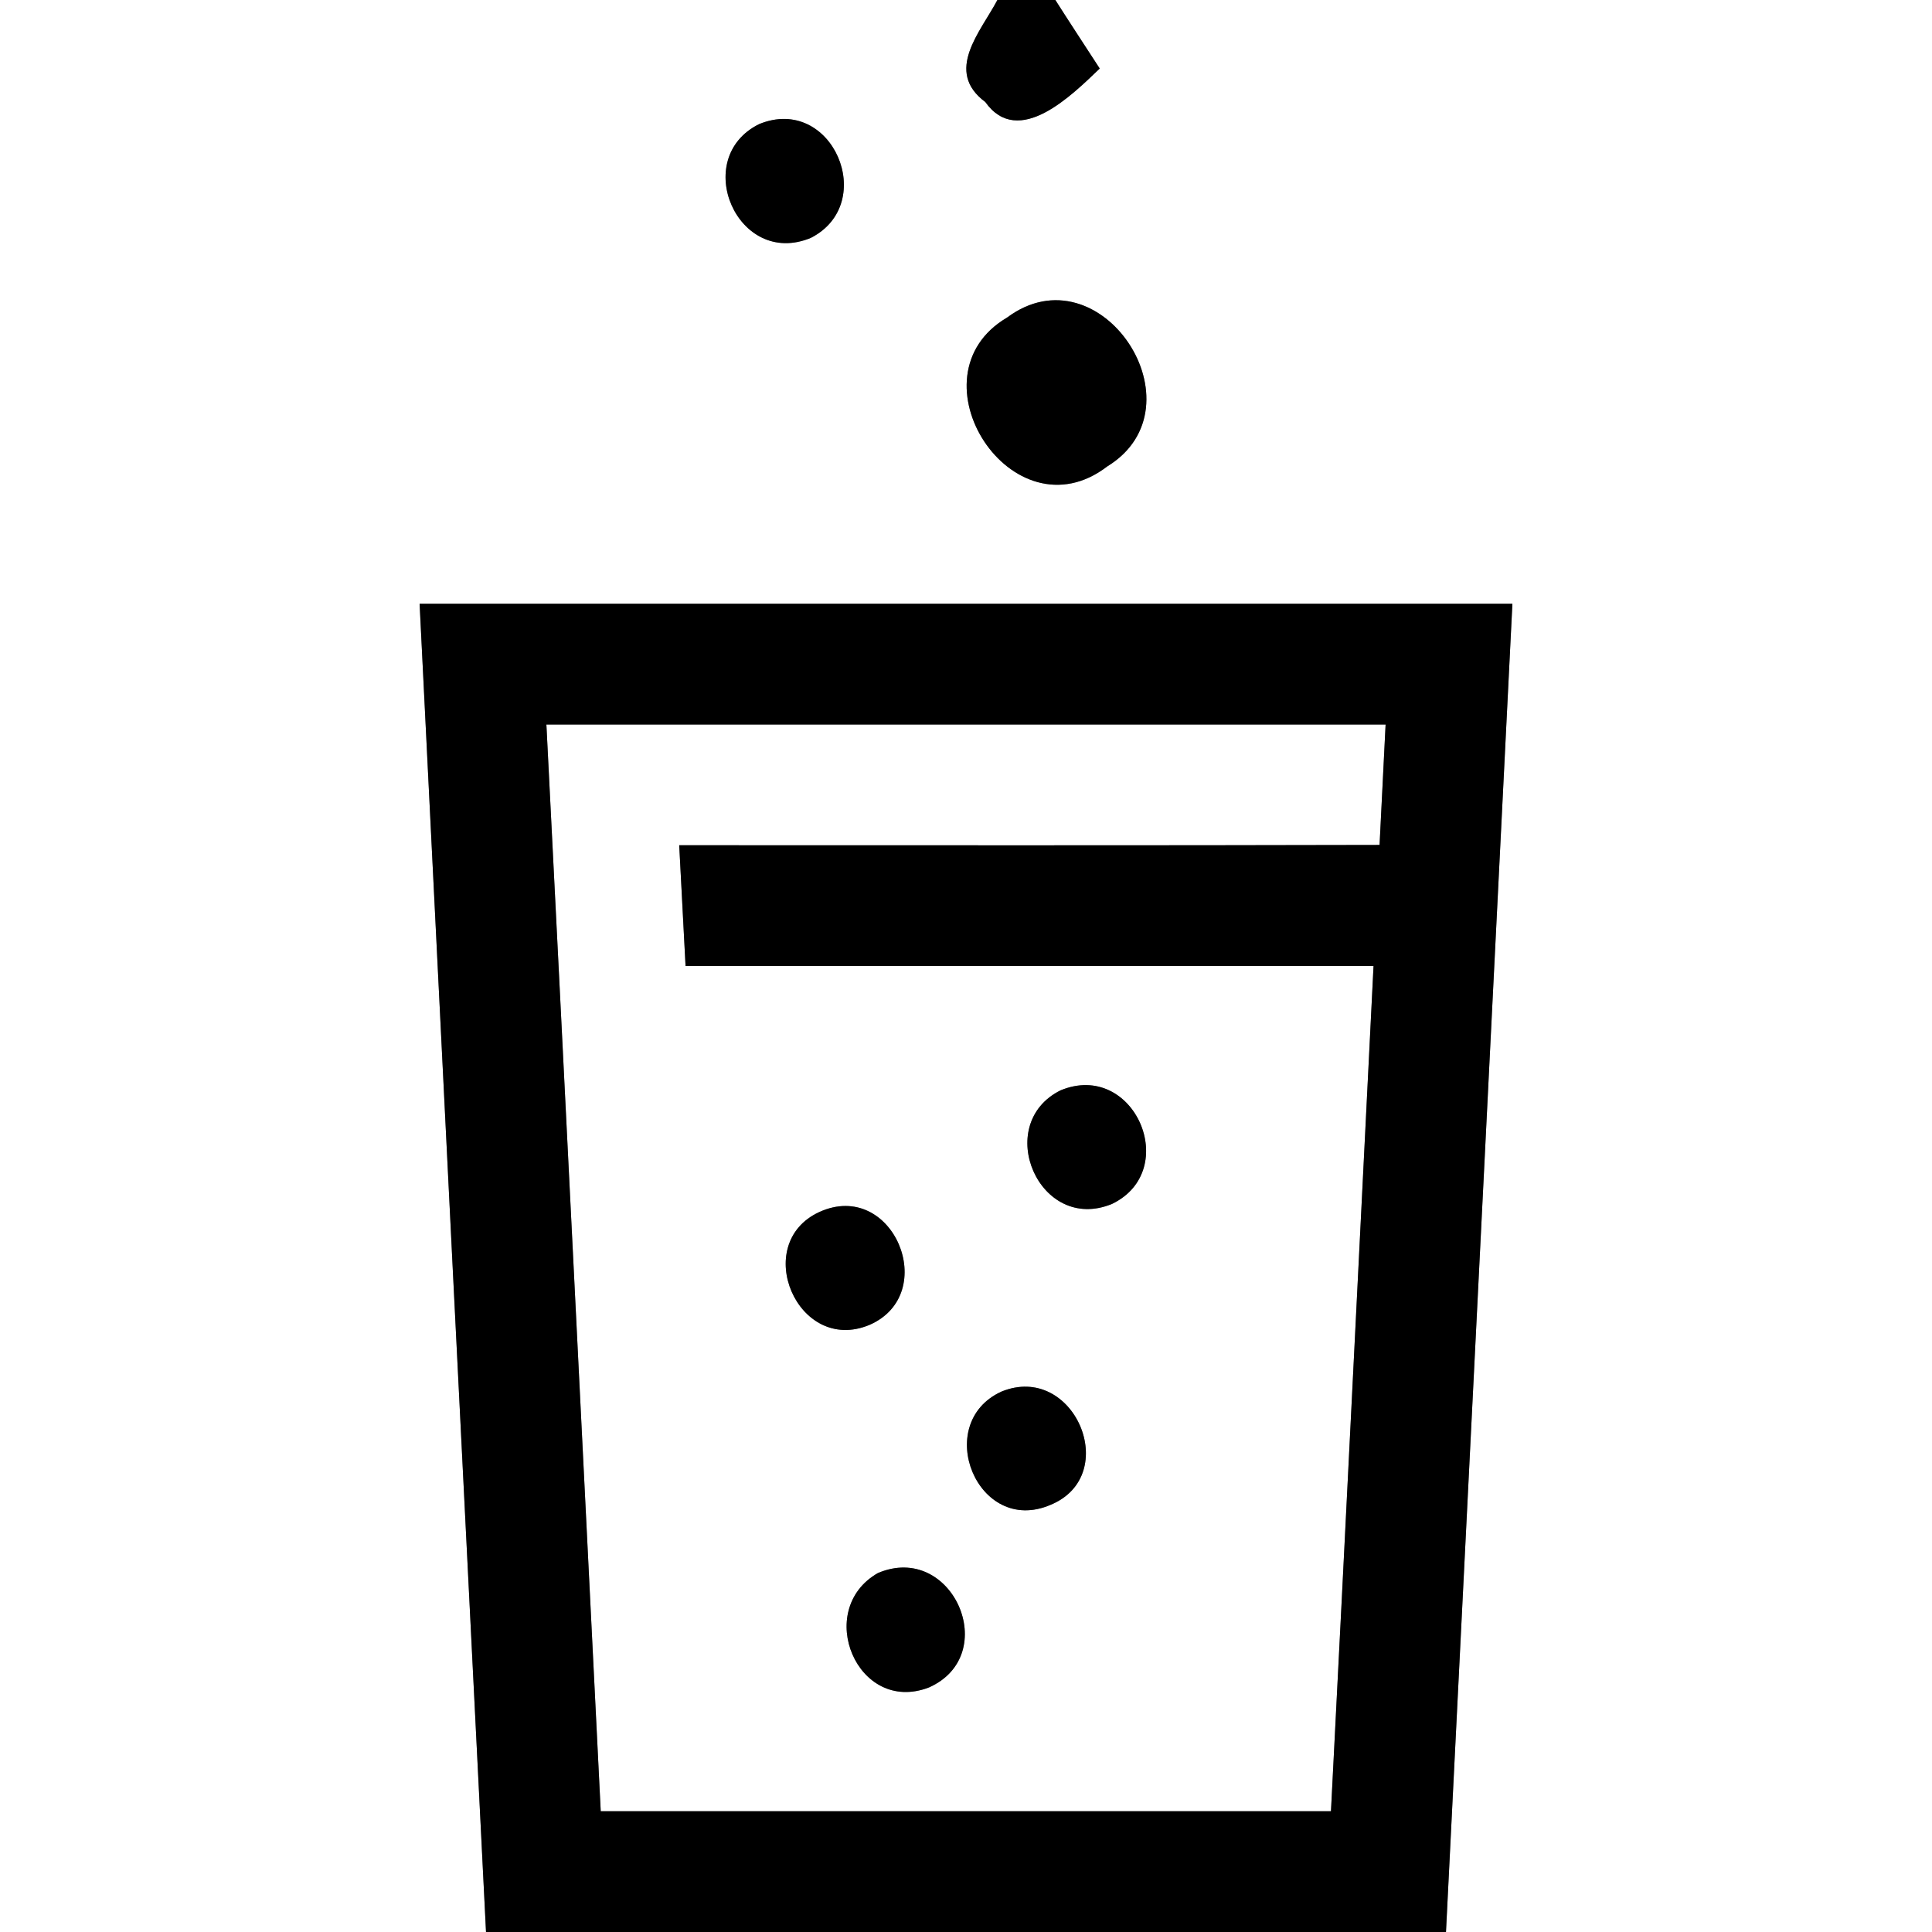 <?xml version="1.0" encoding="UTF-8" ?>
<!DOCTYPE svg PUBLIC "-//W3C//DTD SVG 1.1//EN" "http://www.w3.org/Graphics/SVG/1.1/DTD/svg11.dtd">
<svg width="64pt" height="64pt" viewBox="0 0 64 64" version="1.1" xmlns="http://www.w3.org/2000/svg">
<rect x="0" y="0" width="64" height="64" fill="#808080" stroke="none"/>
<g id="#ffffffff">
<path fill="#ffffff" opacity="1.00" d=" M 0.00 0.00 L 33.04 0.00 C 32.48 1.06 31.27 2.36 32.64 3.38 C 33.74 4.93 35.52 3.14 36.43 2.27 C 36.06 1.70 35.32 0.57 34.96 0.00 L 64.00 0.00 L 64.00 64.00 L 47.90 64.00 C 48.63 49.33 49.37 34.67 50.10 20.00 C 38.03 20.00 25.96 20.00 13.90 20.00 C 14.63 34.67 15.36 49.33 16.10 64.00 L 0.00 64.00 L 0.00 0.00 M 25.15 4.11 C 22.86 5.24 24.43 8.89 26.86 7.88 C 29.11 6.73 27.57 3.12 25.15 4.11 M 33.36 10.52 C 30.05 12.47 33.54 17.86 36.68 15.45 C 39.91 13.47 36.46 8.21 33.36 10.52 Z" />
<path fill="#ffffff" opacity="1.00" d=" M 18.10 24.00 C 27.36 24.00 36.63 24.00 45.90 24.00 C 45.83 25.33 45.77 26.66 45.70 27.99 C 37.97 28.01 30.24 28.00 22.50 28.00 C 22.57 29.33 22.64 30.67 22.71 32.00 C 30.30 32.00 37.90 32.00 45.50 32.00 C 45.03 41.33 44.57 50.67 44.09 60.00 C 36.03 60.00 27.97 60.00 19.90 60.00 C 19.30 48.00 18.71 36.00 18.10 24.00 M 35.13 36.12 C 32.87 37.25 34.43 40.88 36.84 39.88 C 39.15 38.76 37.57 35.11 35.13 36.12 M 27.14 40.15 C 24.86 41.20 26.42 44.88 28.80 43.89 C 31.17 42.86 29.58 39.04 27.14 40.15 M 33.17 46.10 C 30.87 47.16 32.38 50.89 34.80 49.85 C 37.18 48.87 35.58 45.11 33.17 46.10 M 29.08 52.11 C 26.95 53.33 28.40 56.81 30.77 55.90 C 33.20 54.82 31.55 51.06 29.08 52.11 Z" />
</g>
<g id="#000000ff">
<path fill="#000000" opacity="1.00" d=" M 33.04 0.00 L 34.96 0.00 C 35.32 0.57 36.06 1.70 36.43 2.27 C 35.52 3.14 33.74 4.93 32.64 3.38 C 31.27 2.36 32.48 1.06 33.04 0.00 Z" />
<path fill="#000000" opacity="1.00" d=" M 25.15 4.11 C 27.57 3.12 29.11 6.73 26.86 7.88 C 24.43 8.89 22.86 5.24 25.15 4.11 Z" />
<path fill="#000000" opacity="1.00" d=" M 33.36 10.52 C 36.46 8.21 39.91 13.47 36.68 15.45 C 33.54 17.86 30.05 12.47 33.36 10.52 Z" />
<path fill="#000000" opacity="1.00" d=" M 13.90 20.00 C 25.96 20.00 38.03 20.00 50.10 20.00 C 49.37 34.67 48.63 49.33 47.90 64.00 L 16.10 64.00 C 15.36 49.33 14.63 34.67 13.90 20.00 M 18.10 24.00 C 18.71 36.00 19.30 48.00 19.90 60.00 C 27.97 60.00 36.03 60.00 44.09 60.00 C 44.57 50.67 45.03 41.33 45.50 32.00 C 37.90 32.00 30.30 32.00 22.71 32.00 C 22.64 30.67 22.57 29.33 22.50 28.00 C 30.24 28.00 37.97 28.01 45.70 27.99 C 45.77 26.66 45.83 25.33 45.90 24.00 C 36.63 24.00 27.36 24.00 18.10 24.00 Z" />
<path fill="#000000" opacity="1.00" d=" M 35.13 36.12 C 37.57 35.11 39.15 38.76 36.84 39.88 C 34.43 40.88 32.87 37.25 35.13 36.12 Z" />
<path fill="#000000" opacity="1.00" d=" M 27.14 40.15 C 29.58 39.04 31.17 42.86 28.80 43.89 C 26.42 44.88 24.86 41.20 27.14 40.15 Z" />
<path fill="#000000" opacity="1.00" d=" M 33.17 46.10 C 35.58 45.11 37.18 48.87 34.80 49.85 C 32.38 50.89 30.87 47.16 33.17 46.10 Z" />
<path fill="#000000" opacity="1.00" d=" M 29.08 52.11 C 31.55 51.06 33.20 54.82 30.77 55.90 C 28.40 56.81 26.95 53.33 29.08 52.11 Z" />
</g>
</svg>

